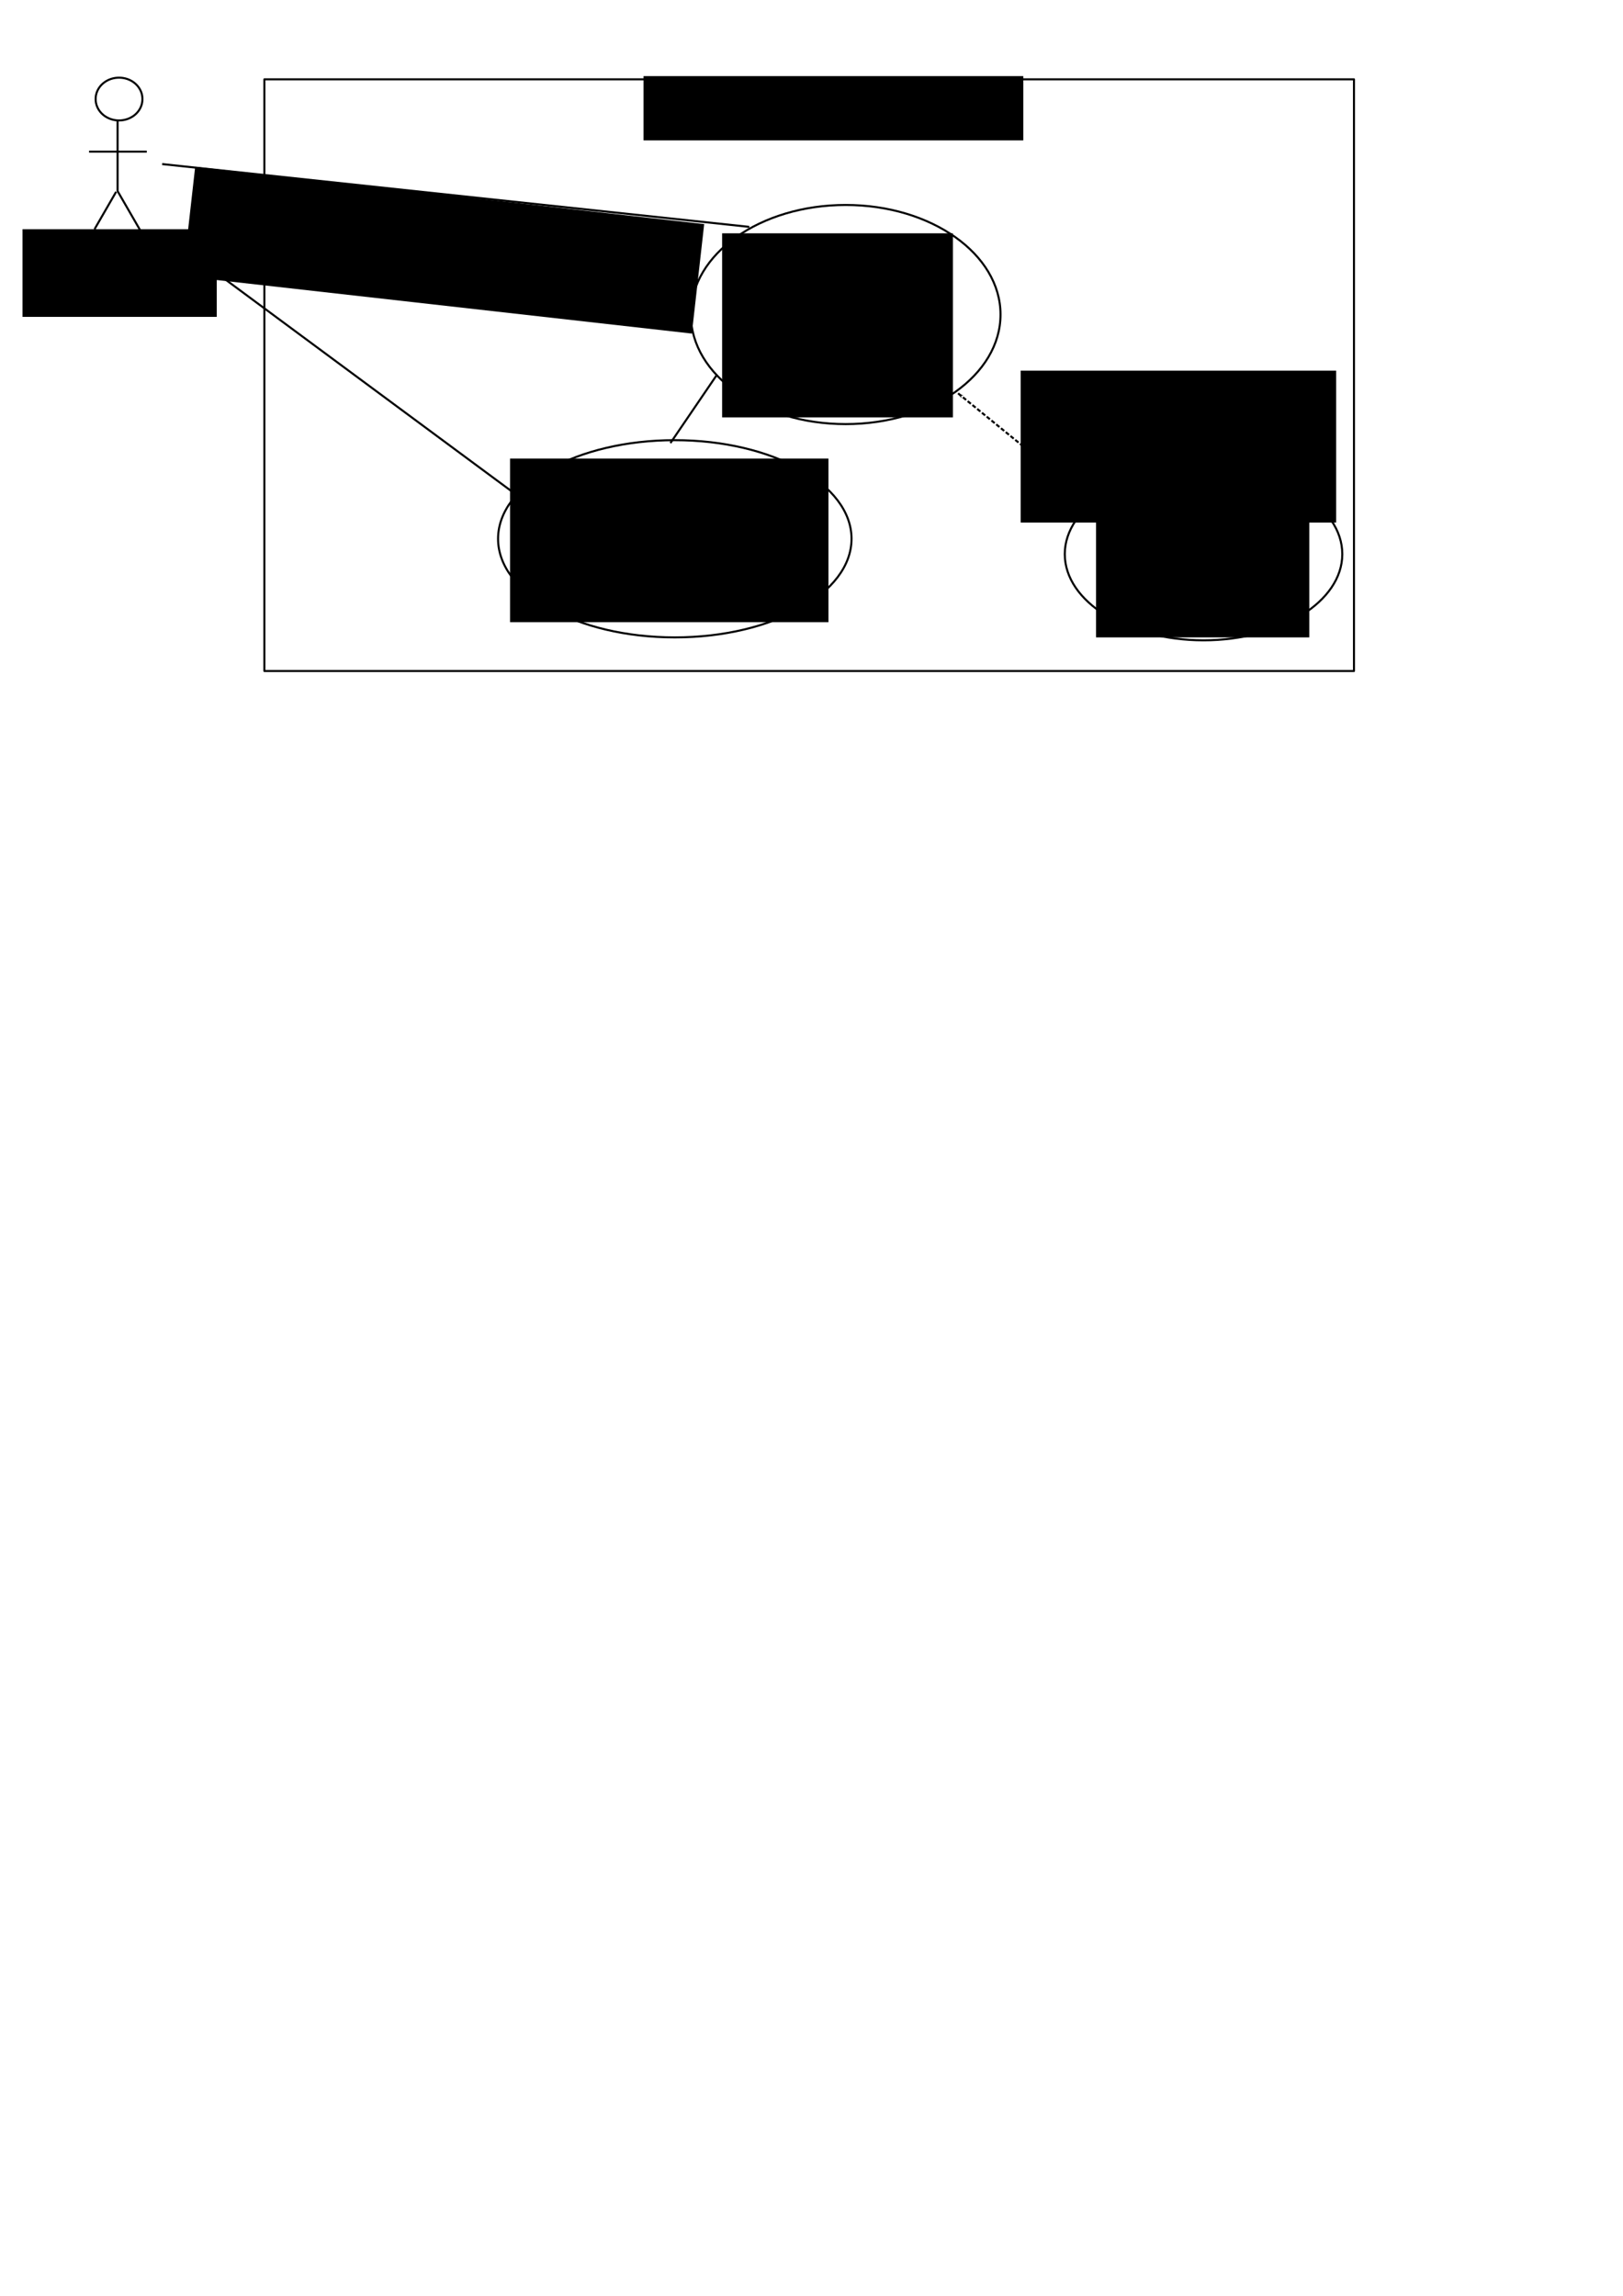 <?xml version="1.0" encoding="UTF-8" standalone="no"?>
<!-- Created with Inkscape (http://www.inkscape.org/) -->

<svg
   xmlns:dc="http://purl.org/dc/elements/1.1/"
   xmlns:cc="http://creativecommons.org/ns#"
   xmlns:rdf="http://www.w3.org/1999/02/22-rdf-syntax-ns#"
   xmlns:svg="http://www.w3.org/2000/svg"
   xmlns="http://www.w3.org/2000/svg"
   xmlns:sodipodi="http://sodipodi.sourceforge.net/DTD/sodipodi-0.dtd"
   xmlns:inkscape="http://www.inkscape.org/namespaces/inkscape"
   width="210mm"
   height="297mm"
   id="svg2"
   version="1.1"
   inkscape:version="0.91 r13725"
   sodipodi:docname="usecase_rcv_number.svg">
  <defs
     id="defs4">
    <marker
       inkscape:isstock="true"
       style="overflow:visible"
       id="marker4295"
       refX="0.0"
       refY="0.0"
       orient="auto"
       inkscape:stockid="Arrow1Lstart">
      <path
         transform="scale(0.8) translate(12.5,0)"
         style="fill-rule:evenodd;stroke:#000000;stroke-width:1pt;stroke-opacity:1;fill:#000000;fill-opacity:1"
         d="M 0.0,0.0 L 5.0,-5.0 L -12.5,0.0 L 5.0,5.0 L 0.0,0.0 z "
         id="path4297" />
    </marker>
    <marker
       inkscape:stockid="Arrow1Lstart"
       orient="auto"
       refY="0.0"
       refX="0.0"
       id="Arrow1Lstart"
       style="overflow:visible"
       inkscape:isstock="true"
       inkscape:collect="always">
      <path
         id="path4205"
         d="M 0.0,0.0 L 5.0,-5.0 L -12.5,0.0 L 5.0,5.0 L 0.0,0.0 z "
         style="fill-rule:evenodd;stroke:#000000;stroke-width:1pt;stroke-opacity:1;fill:#000000;fill-opacity:1"
         transform="scale(0.8) translate(12.5,0)" />
    </marker>
    <marker
       inkscape:stockid="Arrow1Lend"
       orient="auto"
       refY="0.0"
       refX="0.0"
       id="marker4981"
       style="overflow:visible;"
       inkscape:isstock="true">
      <path
         id="path4983"
         d="M 0.0,0.0 L 5.0,-5.0 L -12.5,0.0 L 5.0,5.0 L 0.0,0.0 z "
         style="fill-rule:evenodd;stroke:#000000;stroke-width:1pt;stroke-opacity:1;fill:#000000;fill-opacity:1"
         transform="scale(0.8) rotate(180) translate(12.5,0)" />
    </marker>
    <marker
       inkscape:stockid="Arrow1Lend"
       orient="auto"
       refY="0.0"
       refX="0.0"
       id="Arrow1Lend"
       style="overflow:visible;"
       inkscape:isstock="true">
      <path
         id="path4208"
         d="M 0.0,0.0 L 5.0,-5.0 L -12.5,0.0 L 5.0,5.0 L 0.0,0.0 z "
         style="fill-rule:evenodd;stroke:#000000;stroke-width:1pt;stroke-opacity:1;fill:#000000;fill-opacity:1"
         transform="scale(0.8) rotate(180) translate(12.5,0)" />
    </marker>
    <marker
       inkscape:stockid="Arrow1Lstart"
       orient="auto"
       refY="0"
       refX="0"
       id="Arrow1Lstart-2"
       style="overflow:visible"
       inkscape:isstock="true">
      <path
         inkscape:connector-curvature="0"
         id="path4205-5"
         d="M 0,0 5,-5 -12.5,0 5,5 0,0 Z"
         style="fill:#000000;fill-opacity:1;fill-rule:evenodd;stroke:#000000;stroke-width:1pt;stroke-opacity:1"
         transform="matrix(0.8,0,0,0.8,10,0)" />
    </marker>
  </defs>
  <sodipodi:namedview
     id="base"
     pagecolor="#ffffff"
     bordercolor="#666666"
     borderopacity="1.0"
     inkscape:pageopacity="0.0"
     inkscape:pageshadow="2"
     inkscape:zoom="1.4"
     inkscape:cx="349.1855"
     inkscape:cy="848.70169"
     inkscape:document-units="px"
     inkscape:current-layer="layer1"
     showgrid="false"
     inkscape:window-width="1600"
     inkscape:window-height="876"
     inkscape:window-x="0"
     inkscape:window-y="24"
     inkscape:window-maximized="1" />
  <g
     inkscape:label="Calque 1"
     inkscape:groupmode="layer"
     id="layer1">
    <path
       sodipodi:type="arc"
       style="fill:none;stroke:#000000"
       id="path2989"
       sodipodi:cx="58.214287"
       sodipodi:cy="48.433609"
       sodipodi:rx="11.428572"
       sodipodi:ry="10.357142"
       d="m 69.643,48.434 a 11.429,10.357 0 1 1 -22.857,0 11.429,10.357 0 1 1 22.857,0 z" />
    <path
       style="fill:none;stroke:#000000;stroke-width:1px;stroke-linecap:butt;stroke-linejoin:miter;stroke-opacity:1"
       d="m 57.5,58.434 0,35 11.143,19.3"
       id="path2993"
       inkscape:connector-curvature="0" />
    <path
       style="fill:none;stroke:#000000;stroke-width:1px;stroke-linecap:butt;stroke-linejoin:miter;stroke-opacity:1"
       d="M 56.786,93.791 46.238,112.061"
       id="path2995"
       inkscape:connector-curvature="0" />
    <path
       style="fill:none;stroke:#000000;stroke-width:1px;stroke-linecap:butt;stroke-linejoin:miter;stroke-opacity:1"
       d="m 43.571,74.148 28.214,0"
       id="path2997"
       inkscape:connector-curvature="0" />
    <flowRoot
       xml:space="preserve"
       id="flowRoot4137"
       style="font-style:normal;font-weight:normal;font-size:16px;line-height:125%;font-family:Sans;text-align:center;letter-spacing:0px;word-spacing:0px;text-anchor:middle;fill:#000000;fill-opacity:1;stroke:none;stroke-width:1px;stroke-linecap:butt;stroke-linejoin:miter;stroke-opacity:1"
       transform="translate(-24,-6)"><flowRegion
         id="flowRegion4139"><rect
           id="rect4141"
           width="95"
           height="42.857"
           x="35"
           y="118.076"
           ry="0"
           style="text-align:center;text-anchor:middle" /></flowRegion><flowPara
         id="flowPara4143">thread utilisateur j</flowPara></flowRoot>    <rect
       style="fill:none;stroke:#000000;stroke-width:1;stroke-linejoin:round;stroke-miterlimit:4;stroke-dasharray:none;stroke-dashoffset:0;stroke-opacity:1"
       id="rect4145"
       width="532.857"
       height="289.286"
       x="129.286"
       y="38.791" />
    <flowRoot
       xml:space="preserve"
       id="flowRoot4147"
       style="font-style:normal;font-weight:normal;font-size:16px;line-height:125%;font-family:Sans;letter-spacing:0px;word-spacing:0px;fill:#000000;fill-opacity:1;stroke:none;stroke-width:1px;stroke-linecap:butt;stroke-linejoin:miter;stroke-opacity:1"
       transform="translate(24,-8)"><flowRegion
         id="flowRegion4149"><rect
           id="rect4151"
           width="185.714"
           height="31.429"
           x="290.714"
           y="45.219" /></flowRegion><flowPara
         id="flowPara4153">API Com Boundary</flowPara></flowRoot>    <ellipse
       style="fill:none;stroke:#000000;stroke-width:1;stroke-linejoin:round;stroke-miterlimit:4;stroke-dasharray:none;stroke-dashoffset:0;stroke-opacity:1"
       id="path4155"
       cx="413.571"
       cy="153.791"
       rx="75.714"
       ry="53.571" />
    <path
       style="fill:none;fill-rule:evenodd;stroke:#000000;stroke-width:1px;stroke-linecap:butt;stroke-linejoin:miter;stroke-opacity:1"
       d="M 79.286,80.219 366.429,110.934"
       id="path4157"
       inkscape:connector-curvature="0" />
    <flowRoot
       xml:space="preserve"
       id="flowRoot4159"
       style="font-style:normal;font-weight:normal;font-size:16px;line-height:125%;font-family:Sans;letter-spacing:0px;word-spacing:0px;fill:#000000;fill-opacity:1;stroke:none;stroke-width:1px;stroke-linecap:butt;stroke-linejoin:miter;stroke-opacity:1"
       transform="matrix(0.994,0.112,-0.112,0.994,-31.672,3.709)"><flowRegion
         id="flowRegion4161"><rect
           id="rect4163"
           width="250.418"
           height="53.849"
           x="135"
           y="63.076" /></flowRegion><flowPara
         id="flowPara4165">Demande le nombre de messages non lu dans sa boite</flowPara></flowRoot>    <flowRoot
       xml:space="preserve"
       id="flowRoot4167"
       style="font-style:normal;font-weight:normal;font-size:16px;line-height:125%;font-family:Sans;text-align:center;letter-spacing:0px;word-spacing:0px;text-anchor:middle;fill:#000000;fill-opacity:1;stroke:none;stroke-width:1px;stroke-linecap:butt;stroke-linejoin:miter;stroke-opacity:1"
       transform="translate(-0.714,13.571)"><flowRegion
         id="flowRegion4169"><rect
           id="rect4171"
           width="92.857"
           height="43.571"
           x="365.714"
           y="120.934"
           style="text-align:center;text-anchor:middle" /></flowRegion><flowPara
         id="flowPara4173" /></flowRoot>    <path
       style="fill:none;fill-rule:evenodd;stroke:#000000;stroke-width:1px;stroke-linecap:butt;stroke-linejoin:miter;stroke-opacity:1"
       d="m 350.717,183.077 -22.862,33.57"
       id="path4175"
       inkscape:connector-curvature="0" />
    <ellipse
       style="fill:none;stroke:#000000;stroke-width:1;stroke-linejoin:round;stroke-miterlimit:4;stroke-dasharray:none;stroke-dashoffset:0;stroke-opacity:1"
       id="path4177"
       cx="330"
       cy="263.434"
       rx="86.429"
       ry="48.214" />
    <flowRoot
       xml:space="preserve"
       id="flowRoot4179"
       style="font-style:normal;font-weight:normal;font-size:16px;line-height:125%;font-family:Sans;text-align:center;letter-spacing:0px;word-spacing:0px;text-anchor:middle;fill:#000000;fill-opacity:1;stroke:none;stroke-width:1px;stroke-linecap:butt;stroke-linejoin:miter;stroke-opacity:1"
       transform="translate(-12,-6)"><flowRegion
         id="flowRegion4181"><rect
           id="rect4183"
           width="155.714"
           height="80"
           x="261.429"
           y="230.219"
           style="text-align:center;text-anchor:middle" /></flowRegion><flowPara
         id="flowPara4185">Retourne le nombre de messages ou un code erreur</flowPara></flowRoot>    <path
       style="fill:none;fill-rule:evenodd;stroke:#000000;stroke-width:1px;stroke-linecap:butt;stroke-linejoin:miter;stroke-opacity:1"
       d="M 252.143,241.648 95.714,125.934"
       id="path4187"
       inkscape:connector-curvature="0" />
    <ellipse
       style="fill:none;stroke:#000000;stroke-width:1;stroke-linejoin:round;stroke-miterlimit:4;stroke-dasharray:none;stroke-dashoffset:0;stroke-opacity:1"
       id="path4189"
       cx="588.571"
       cy="270.934"
       rx="67.857"
       ry="42.143" />
    <flowRoot
       xml:space="preserve"
       id="flowRoot4191"
       style="font-style:normal;font-weight:normal;font-size:16px;line-height:125%;font-family:Sans;text-align:center;letter-spacing:0px;word-spacing:0px;text-anchor:middle;fill:#000000;fill-opacity:1;stroke:none;stroke-width:1px;stroke-linecap:butt;stroke-linejoin:miter;stroke-opacity:1"
       transform="translate(-14.714,150)"><flowRegion
         id="flowRegion4193"><rect
           id="rect4195"
           width="104.286"
           height="71.429"
           x="550.714"
           y="90.219"
           style="text-align:center;text-anchor:middle" /></flowRegion><flowPara
         id="flowPara4197">Lance un thread de lecture</flowPara></flowRoot>    <path
       style="fill:none;fill-rule:evenodd;stroke:#000000;stroke-width:1;stroke-linecap:butt;stroke-linejoin:miter;stroke-opacity:1;stroke-miterlimit:4;stroke-dasharray:2, 1;stroke-dashoffset:0;marker-start:url(#Arrow1Lstart)"
       d="m 468.571,192.362 65,52.857"
       id="path4979"
       inkscape:connector-curvature="0" />
    <flowRoot
       xml:space="preserve"
       id="flowRoot5041"
       style="font-style:normal;font-weight:normal;font-size:16px;line-height:125%;font-family:Sans;letter-spacing:0px;word-spacing:0px;fill:#000000;fill-opacity:1;stroke:none;stroke-width:1px;stroke-linecap:butt;stroke-linejoin:miter;stroke-opacity:1"
       transform="translate(2,26)"><flowRegion
         id="flowRegion5043"><rect
           id="rect5045"
           width="154.286"
           height="74.286"
           x="497.143"
           y="155.219" /></flowRegion><flowPara
         id="flowPara5047">&lt;&lt;extend&gt;&gt; {if id j est abonné}</flowPara></flowRoot>    <flowRoot
       xml:space="preserve"
       id="flowRoot4197"
       style="font-style:normal;font-weight:normal;font-size:16px;line-height:125%;font-family:Sans;text-align:center;letter-spacing:0px;word-spacing:0px;text-anchor:middle;fill:#000000;fill-opacity:1;stroke:none;stroke-width:1px;stroke-linecap:butt;stroke-linejoin:miter;stroke-opacity:1"
       transform="translate(-14,-4)"><flowRegion
         id="flowRegion4199"><rect
           id="rect4201"
           width="112.857"
           height="90"
           x="367.143"
           y="118.076"
           style="text-align:center;text-anchor:middle" /></flowRegion><flowPara
         id="flowPara4203">Consulte le nombre de messages non lu de j</flowPara></flowRoot>  </g>
</svg>
